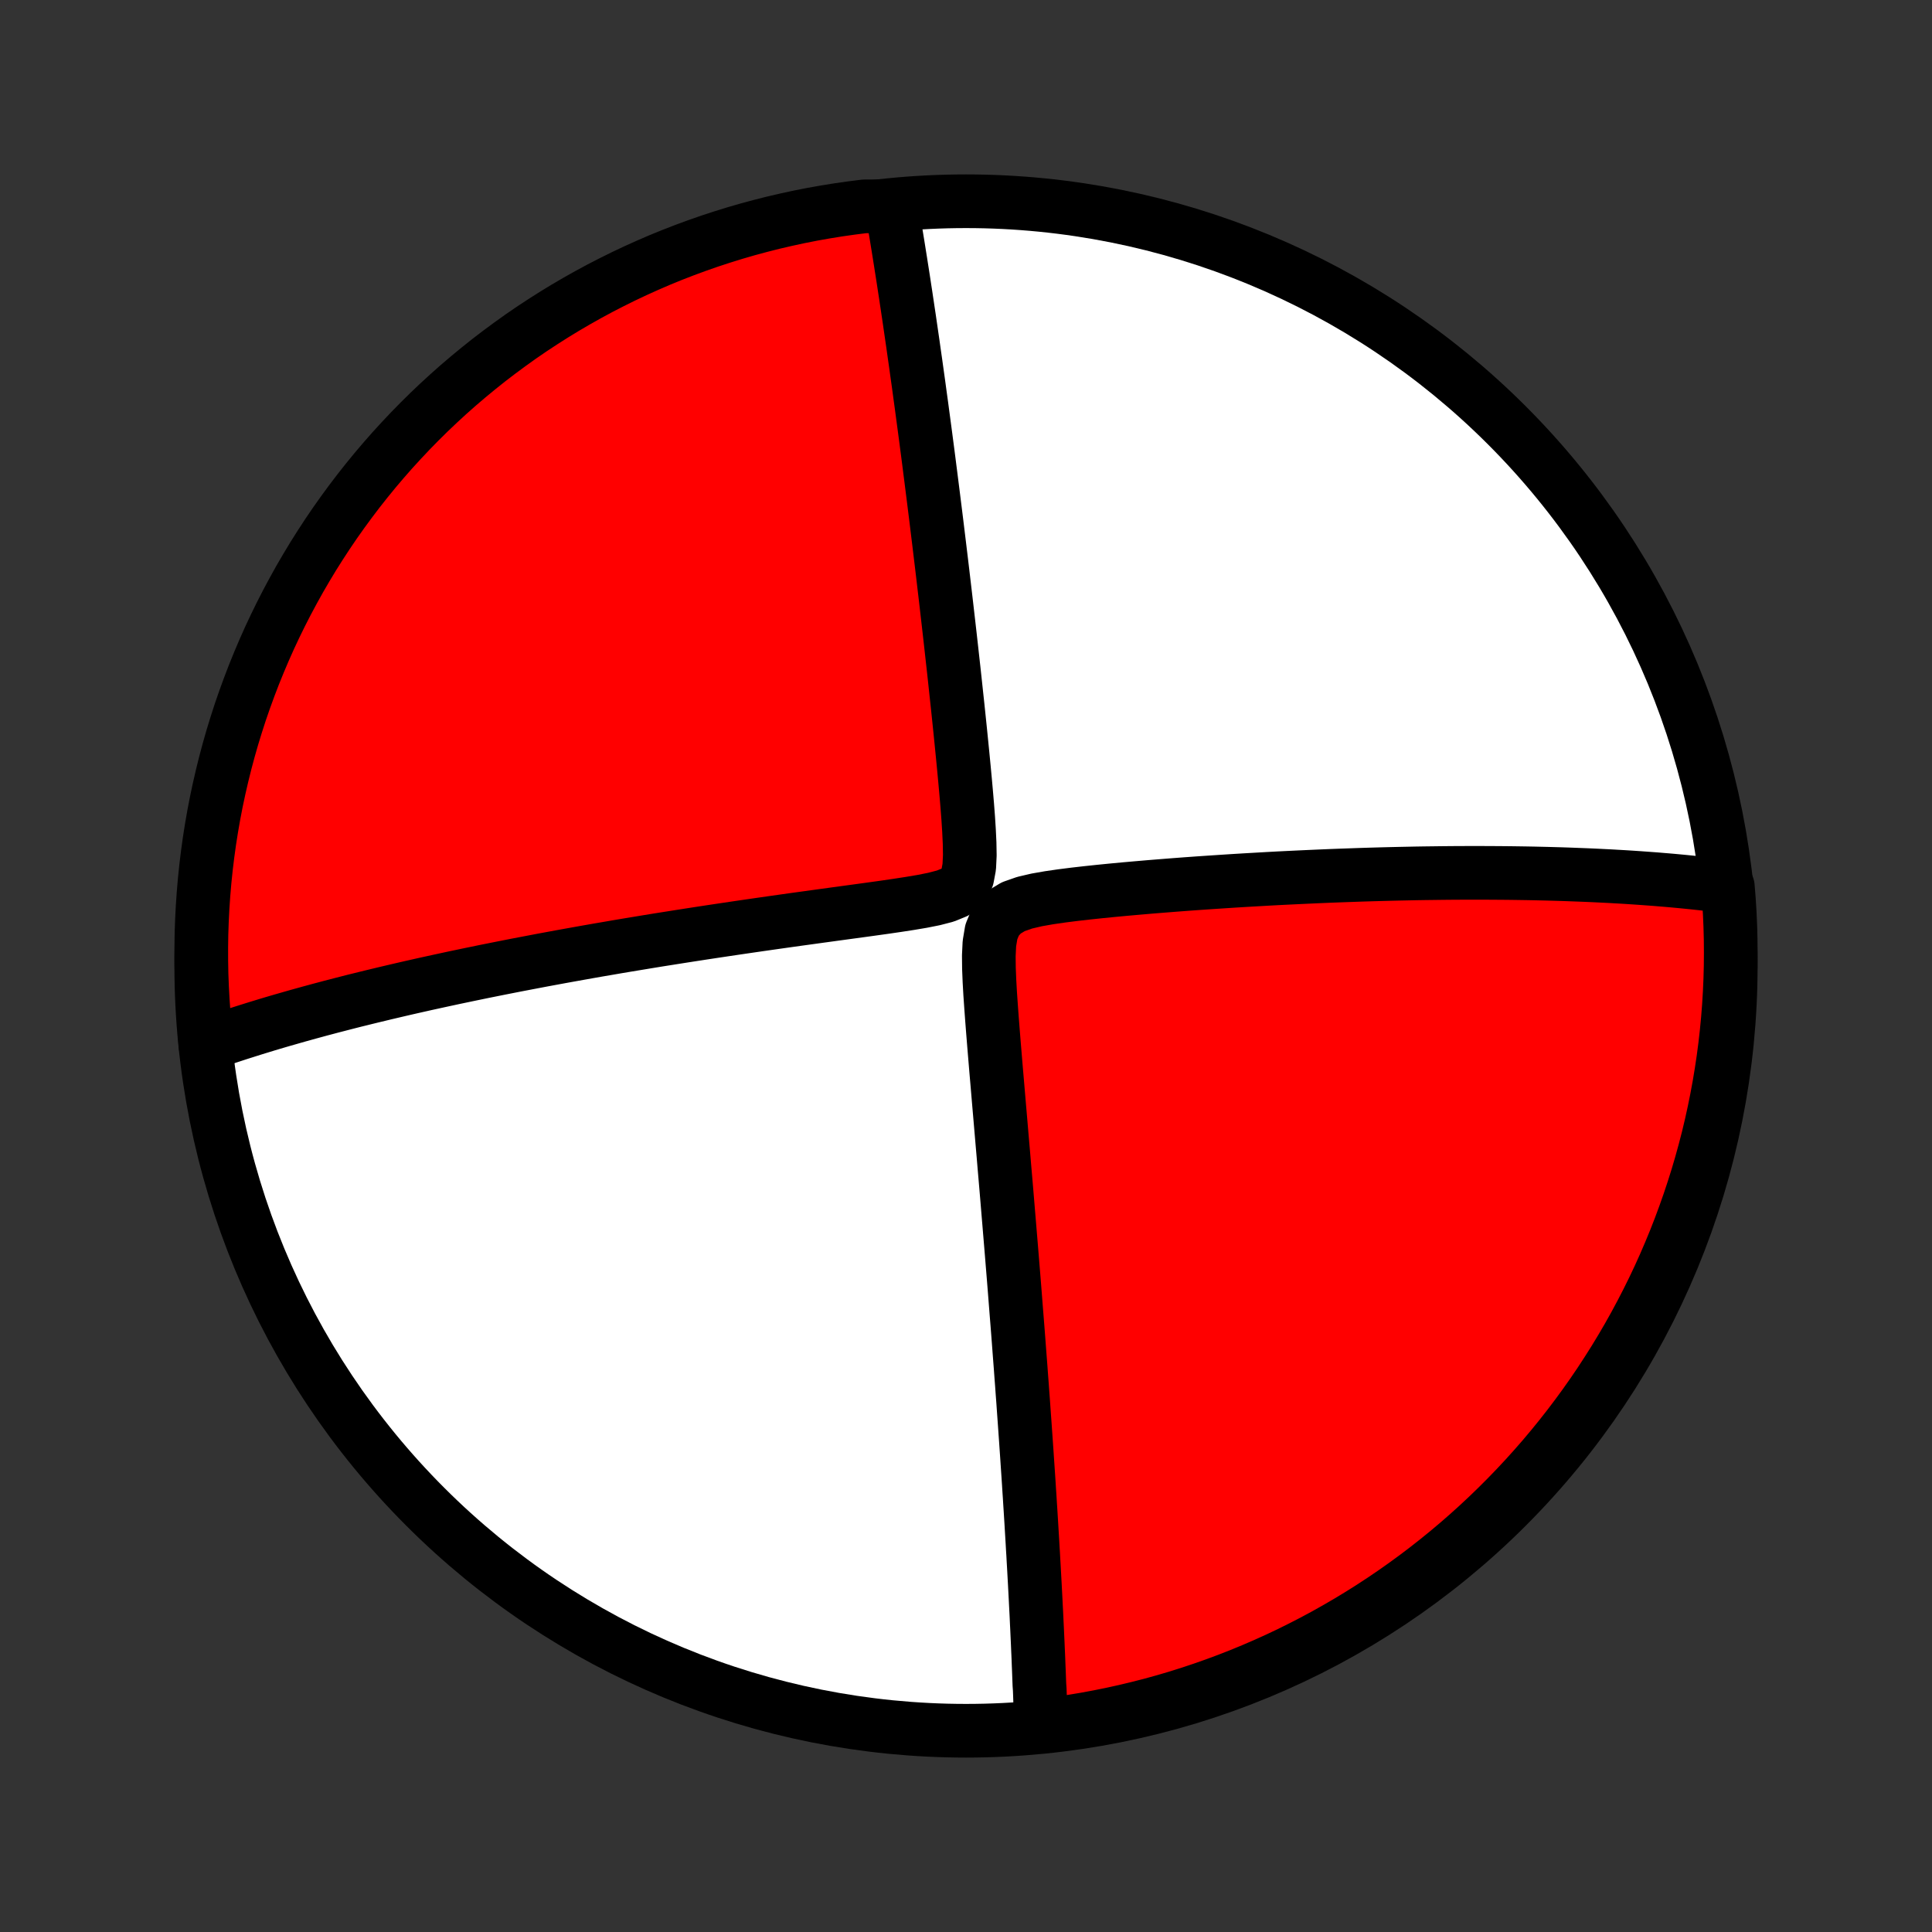 <?xml version="1.0" encoding="utf-8" standalone="no"?>
<!DOCTYPE svg PUBLIC "-//W3C//DTD SVG 1.1//EN"
  "http://www.w3.org/Graphics/SVG/1.1/DTD/svg11.dtd">
<!-- Created with matplotlib (http://matplotlib.org/) -->
<svg height="72pt" version="1.1" viewBox="0 0 72 72" width="72pt" xmlns="http://www.w3.org/2000/svg" xmlns:xlink="http://www.w3.org/1999/xlink">
 <rect x="0" y="0" width="72" height="72" fill="#333333" stroke="none"/>
 <defs>
  <style type="text/css">
*{stroke-linecap:butt;stroke-linejoin:round;}
  </style>
 </defs>
 <g id="figure_1">
  <g id="patch_1">
   <path d="
M0 72
L72 72
L72 0
L0 0
z
" style="fill:none;"/>
  </g>
  <g id="axes_1">
   <g id="PatchCollection_1">
    <defs>
     <path d="
M36 -7.5
C43.558 -7.5 50.808 -10.503 56.153 -15.848
C61.497 -21.192 64.5 -28.442 64.5 -36
C64.5 -43.558 61.497 -50.808 56.153 -56.153
C50.808 -61.497 43.558 -64.5 36 -64.5
C28.442 -64.5 21.192 -61.497 15.848 -56.153
C10.503 -50.808 7.5 -43.558 7.5 -36
C7.5 -28.442 10.503 -21.192 15.848 -15.848
C21.192 -10.503 28.442 -7.5 36 -7.5
z
" id="C0_0_a811fe30f3"/>
     <path d="
M38.787 -7.764
L38.782 -7.943
L38.777 -8.123
L38.772 -8.304
L38.766 -8.486
L38.761 -8.668
L38.755 -8.851
L38.748 -9.035
L38.735 -9.22
L38.728 -9.406
L38.721 -9.593
L38.714 -9.78
L38.706 -9.97
L38.699 -10.16
L38.691 -10.351
L38.682 -10.544
L38.674 -10.738
L38.665 -10.933
L38.656 -11.13
L38.647 -11.328
L38.637 -11.528
L38.628 -11.73
L38.618 -11.933
L38.607 -12.138
L38.597 -12.344
L38.586 -12.553
L38.575 -12.764
L38.564 -12.976
L38.552 -13.191
L38.54 -13.408
L38.528 -13.627
L38.515 -13.849
L38.503 -14.073
L38.489 -14.299
L38.476 -14.528
L38.462 -14.76
L38.448 -14.994
L38.434 -15.232
L38.419 -15.472
L38.404 -15.715
L38.388 -15.961
L38.373 -16.211
L38.356 -16.463
L38.34 -16.72
L38.323 -16.979
L38.305 -17.242
L38.287 -17.509
L38.269 -17.78
L38.25 -18.055
L38.231 -18.333
L38.211 -18.616
L38.191 -18.903
L38.17 -19.194
L38.149 -19.489
L38.128 -19.79
L38.105 -20.094
L38.083 -20.403
L38.059 -20.717
L38.036 -21.036
L38.011 -21.36
L37.986 -21.689
L37.961 -22.023
L37.935 -22.362
L37.908 -22.707
L37.88 -23.057
L37.852 -23.412
L37.824 -23.773
L37.795 -24.139
L37.765 -24.511
L37.734 -24.889
L37.703 -25.272
L37.671 -25.66
L37.638 -26.055
L37.605 -26.455
L37.571 -26.86
L37.537 -27.271
L37.502 -27.688
L37.466 -28.11
L37.429 -28.537
L37.393 -28.969
L37.355 -29.407
L37.317 -29.849
L37.279 -30.296
L37.24 -30.748
L37.201 -31.204
L37.162 -31.664
L37.122 -32.127
L37.083 -32.595
L37.044 -33.065
L37.006 -33.538
L36.969 -34.012
L36.934 -34.489
L36.901 -34.965
L36.874 -35.441
L36.855 -35.914
L36.85 -36.382
L36.872 -36.839
L36.945 -37.275
L37.11 -37.668
L37.391 -37.986
L37.762 -38.21
L38.185 -38.358
L38.634 -38.463
L39.096 -38.544
L39.565 -38.612
L40.038 -38.672
L40.511 -38.726
L40.983 -38.776
L41.455 -38.823
L41.924 -38.867
L42.39 -38.908
L42.853 -38.948
L43.313 -38.985
L43.769 -39.021
L44.22 -39.055
L44.666 -39.087
L45.108 -39.117
L45.545 -39.146
L45.977 -39.174
L46.404 -39.2
L46.825 -39.224
L47.24 -39.248
L47.65 -39.27
L48.054 -39.29
L48.453 -39.309
L48.846 -39.327
L49.233 -39.344
L49.614 -39.36
L49.989 -39.374
L50.359 -39.387
L50.723 -39.4
L51.081 -39.411
L51.433 -39.421
L51.78 -39.43
L52.122 -39.438
L52.458 -39.445
L52.788 -39.452
L53.114 -39.457
L53.434 -39.461
L53.748 -39.465
L54.058 -39.468
L54.363 -39.47
L54.663 -39.471
L54.959 -39.471
L55.249 -39.471
L55.535 -39.47
L55.817 -39.468
L56.095 -39.466
L56.368 -39.463
L56.637 -39.459
L56.902 -39.455
L57.163 -39.45
L57.42 -39.444
L57.674 -39.438
L57.923 -39.431
L58.17 -39.424
L58.413 -39.416
L58.652 -39.407
L58.889 -39.398
L59.122 -39.389
L59.352 -39.379
L59.58 -39.368
L59.804 -39.357
L60.025 -39.346
L60.244 -39.333
L60.461 -39.321
L60.674 -39.308
L60.886 -39.294
L61.094 -39.28
L61.301 -39.265
L61.505 -39.25
L61.708 -39.235
L61.908 -39.218
L62.106 -39.202
L62.302 -39.185
L62.497 -39.167
L62.689 -39.149
L62.88 -39.13
L63.069 -39.111
L63.257 -39.091
L63.442 -39.071
L63.627 -39.05
L63.81 -39.029
L63.991 -39.007
L64.172 -38.984
L64.391 -38.961
L64.43 -38.484
L64.461 -37.988
L64.483 -37.492
L64.496 -36.995
L64.5 -36.498
L64.496 -36
L64.483 -35.503
L64.461 -35.006
L64.431 -34.509
L64.392 -34.012
L64.344 -33.516
L64.288 -33.021
L64.223 -32.527
L64.149 -32.034
L64.067 -31.542
L63.976 -31.051
L63.877 -30.562
L63.77 -30.075
L63.654 -29.589
L63.529 -29.106
L63.396 -28.624
L63.255 -28.145
L63.105 -27.668
L62.947 -27.193
L62.781 -26.722
L62.607 -26.253
L62.425 -25.787
L62.234 -25.324
L62.036 -24.864
L61.83 -24.408
L61.616 -23.956
L61.394 -23.507
L61.164 -23.062
L60.927 -22.62
L60.682 -22.183
L60.429 -21.75
L60.17 -21.322
L59.902 -20.898
L59.628 -20.478
L59.346 -20.063
L59.057 -19.653
L58.761 -19.248
L58.459 -18.849
L58.149 -18.454
L57.833 -18.065
L57.51 -17.681
L57.18 -17.303
L56.844 -16.93
L56.501 -16.563
L56.153 -16.203
L55.798 -15.848
L55.437 -15.499
L55.071 -15.157
L54.698 -14.821
L54.32 -14.491
L53.936 -14.168
L53.547 -13.852
L53.152 -13.542
L52.752 -13.239
L52.347 -12.943
L51.937 -12.654
L51.523 -12.373
L51.103 -12.098
L50.679 -11.831
L50.25 -11.571
L49.817 -11.319
L49.38 -11.073
L48.939 -10.836
L48.494 -10.607
L48.045 -10.384
L47.592 -10.17
L47.136 -9.964
L46.677 -9.766
L46.214 -9.575
L45.748 -9.393
L45.279 -9.219
L44.807 -9.053
L44.333 -8.895
L43.856 -8.745
L43.377 -8.604
L42.895 -8.471
L42.411 -8.347
L41.926 -8.231
L41.438 -8.123
L40.949 -8.024
L40.459 -7.933
L39.967 -7.851
L39.474 -7.777
z
" id="C0_1_618b0b1e05"/>
     <path d="
M7.654 -33.063
L7.824 -33.123
L7.995 -33.182
L8.168 -33.241
L8.341 -33.3
L8.516 -33.358
L8.692 -33.416
L8.869 -33.474
L9.048 -33.531
L9.228 -33.588
L9.409 -33.645
L9.592 -33.702
L9.776 -33.758
L9.962 -33.815
L10.15 -33.871
L10.339 -33.927
L10.531 -33.983
L10.724 -34.038
L10.919 -34.094
L11.116 -34.15
L11.315 -34.205
L11.516 -34.261
L11.719 -34.316
L11.924 -34.372
L12.132 -34.427
L12.342 -34.483
L12.555 -34.538
L12.771 -34.594
L12.989 -34.65
L13.209 -34.706
L13.433 -34.761
L13.659 -34.817
L13.888 -34.873
L14.121 -34.929
L14.357 -34.986
L14.595 -35.042
L14.838 -35.099
L15.083 -35.156
L15.332 -35.213
L15.585 -35.27
L15.842 -35.328
L16.102 -35.385
L16.367 -35.443
L16.635 -35.501
L16.908 -35.56
L17.185 -35.618
L17.466 -35.677
L17.752 -35.736
L18.042 -35.796
L18.337 -35.855
L18.636 -35.915
L18.941 -35.975
L19.25 -36.036
L19.565 -36.096
L19.885 -36.157
L20.21 -36.219
L20.54 -36.28
L20.875 -36.342
L21.217 -36.404
L21.563 -36.466
L21.916 -36.529
L22.274 -36.592
L22.637 -36.654
L23.007 -36.718
L23.382 -36.781
L23.763 -36.844
L24.15 -36.908
L24.542 -36.972
L24.941 -37.035
L25.345 -37.099
L25.755 -37.163
L26.17 -37.227
L26.591 -37.291
L27.018 -37.355
L27.449 -37.419
L27.886 -37.483
L28.328 -37.547
L28.775 -37.611
L29.226 -37.675
L29.682 -37.739
L30.141 -37.802
L30.604 -37.866
L31.071 -37.93
L31.54 -37.994
L32.011 -38.058
L32.484 -38.123
L32.957 -38.189
L33.429 -38.258
L33.898 -38.33
L34.361 -38.408
L34.809 -38.497
L35.232 -38.607
L35.604 -38.759
L35.884 -38.984
L36.048 -39.303
L36.121 -39.695
L36.142 -40.129
L36.134 -40.583
L36.112 -41.047
L36.082 -41.516
L36.046 -41.987
L36.006 -42.458
L35.964 -42.927
L35.92 -43.395
L35.875 -43.859
L35.829 -44.321
L35.783 -44.779
L35.736 -45.232
L35.689 -45.682
L35.641 -46.126
L35.594 -46.566
L35.547 -47.001
L35.499 -47.43
L35.452 -47.854
L35.405 -48.273
L35.358 -48.686
L35.311 -49.093
L35.265 -49.494
L35.219 -49.889
L35.173 -50.279
L35.128 -50.662
L35.083 -51.04
L35.038 -51.412
L34.994 -51.777
L34.95 -52.137
L34.907 -52.491
L34.864 -52.839
L34.821 -53.182
L34.779 -53.518
L34.737 -53.85
L34.696 -54.175
L34.655 -54.495
L34.615 -54.81
L34.575 -55.12
L34.535 -55.424
L34.496 -55.723
L34.457 -56.017
L34.418 -56.307
L34.38 -56.591
L34.343 -56.871
L34.305 -57.146
L34.268 -57.417
L34.232 -57.684
L34.195 -57.946
L34.159 -58.204
L34.124 -58.458
L34.088 -58.708
L34.053 -58.954
L34.019 -59.197
L33.984 -59.436
L33.95 -59.671
L33.916 -59.903
L33.883 -60.132
L33.849 -60.357
L33.816 -60.579
L33.783 -60.798
L33.751 -61.014
L33.718 -61.227
L33.686 -61.438
L33.654 -61.646
L33.622 -61.851
L33.59 -62.053
L33.559 -62.253
L33.527 -62.451
L33.496 -62.646
L33.465 -62.84
L33.434 -63.03
L33.403 -63.219
L33.372 -63.406
L33.341 -63.591
L33.311 -63.774
L33.28 -63.955
L33.249 -64.134
L32.719 -64.311
L32.226 -64.311
L31.733 -64.249
L31.242 -64.179
L30.753 -64.1
L30.264 -64.013
L29.778 -63.917
L29.294 -63.812
L28.811 -63.7
L28.331 -63.578
L27.853 -63.449
L27.378 -63.311
L26.905 -63.164
L26.435 -63.01
L25.968 -62.847
L25.504 -62.676
L25.043 -62.497
L24.585 -62.31
L24.131 -62.114
L23.681 -61.911
L23.234 -61.7
L22.792 -61.481
L22.353 -61.255
L21.918 -61.02
L21.488 -60.778
L21.062 -60.529
L20.641 -60.272
L20.224 -60.007
L19.812 -59.736
L19.405 -59.457
L19.004 -59.17
L18.607 -58.877
L18.215 -58.577
L17.83 -58.27
L17.449 -57.956
L17.074 -57.636
L16.705 -57.309
L16.342 -56.975
L15.985 -56.636
L15.634 -56.289
L15.289 -55.937
L14.951 -55.578
L14.618 -55.214
L14.293 -54.844
L13.974 -54.468
L13.662 -54.086
L13.356 -53.699
L13.058 -53.306
L12.766 -52.908
L12.481 -52.505
L12.204 -52.097
L11.934 -51.684
L11.671 -51.267
L11.416 -50.844
L11.168 -50.418
L10.928 -49.986
L10.695 -49.551
L10.47 -49.111
L10.253 -48.668
L10.043 -48.22
L9.842 -47.769
L9.649 -47.314
L9.463 -46.856
L9.286 -46.394
L9.117 -45.93
L8.955 -45.462
L8.803 -44.991
L8.658 -44.518
L8.522 -44.042
L8.394 -43.563
L8.275 -43.083
L8.164 -42.6
L8.061 -42.115
L7.967 -41.628
L7.882 -41.14
L7.805 -40.65
L7.737 -40.158
L7.677 -39.666
L7.626 -39.172
L7.584 -38.677
L7.55 -38.181
L7.525 -37.685
L7.508 -37.188
L7.501 -36.691
L7.502 -36.194
L7.511 -35.697
L7.53 -35.199
L7.557 -34.702
L7.592 -34.206
z
" id="C0_2_f63d62fc01"/>
    </defs>
    <g clip-path="url(#p1bffca34e9)">
     <use style="fill:#ffffff;stroke:#000000;stroke-width:2.0;" x="0.0" xlink:href="#C0_0_a811fe30f3" y="72.0"/>
    </g>
    <g clip-path="url(#p1bffca34e9)">
     <use style="fill:#ff0000;stroke:#000000;stroke-width:2.0;" x="0.0" xlink:href="#C0_1_618b0b1e05" y="72.0"/>
    </g>
    <g clip-path="url(#p1bffca34e9)">
     <use style="fill:#ff0000;stroke:#000000;stroke-width:2.0;" x="0.0" xlink:href="#C0_2_f63d62fc01" y="72.0"/>
    </g>
   </g>
  </g>
 </g>
 <defs>
  <clipPath id="p1bffca34e9">
   <rect height="72.0" width="72.0" x="0.0" y="0.0"/>
  </clipPath>
 </defs>
</svg>
